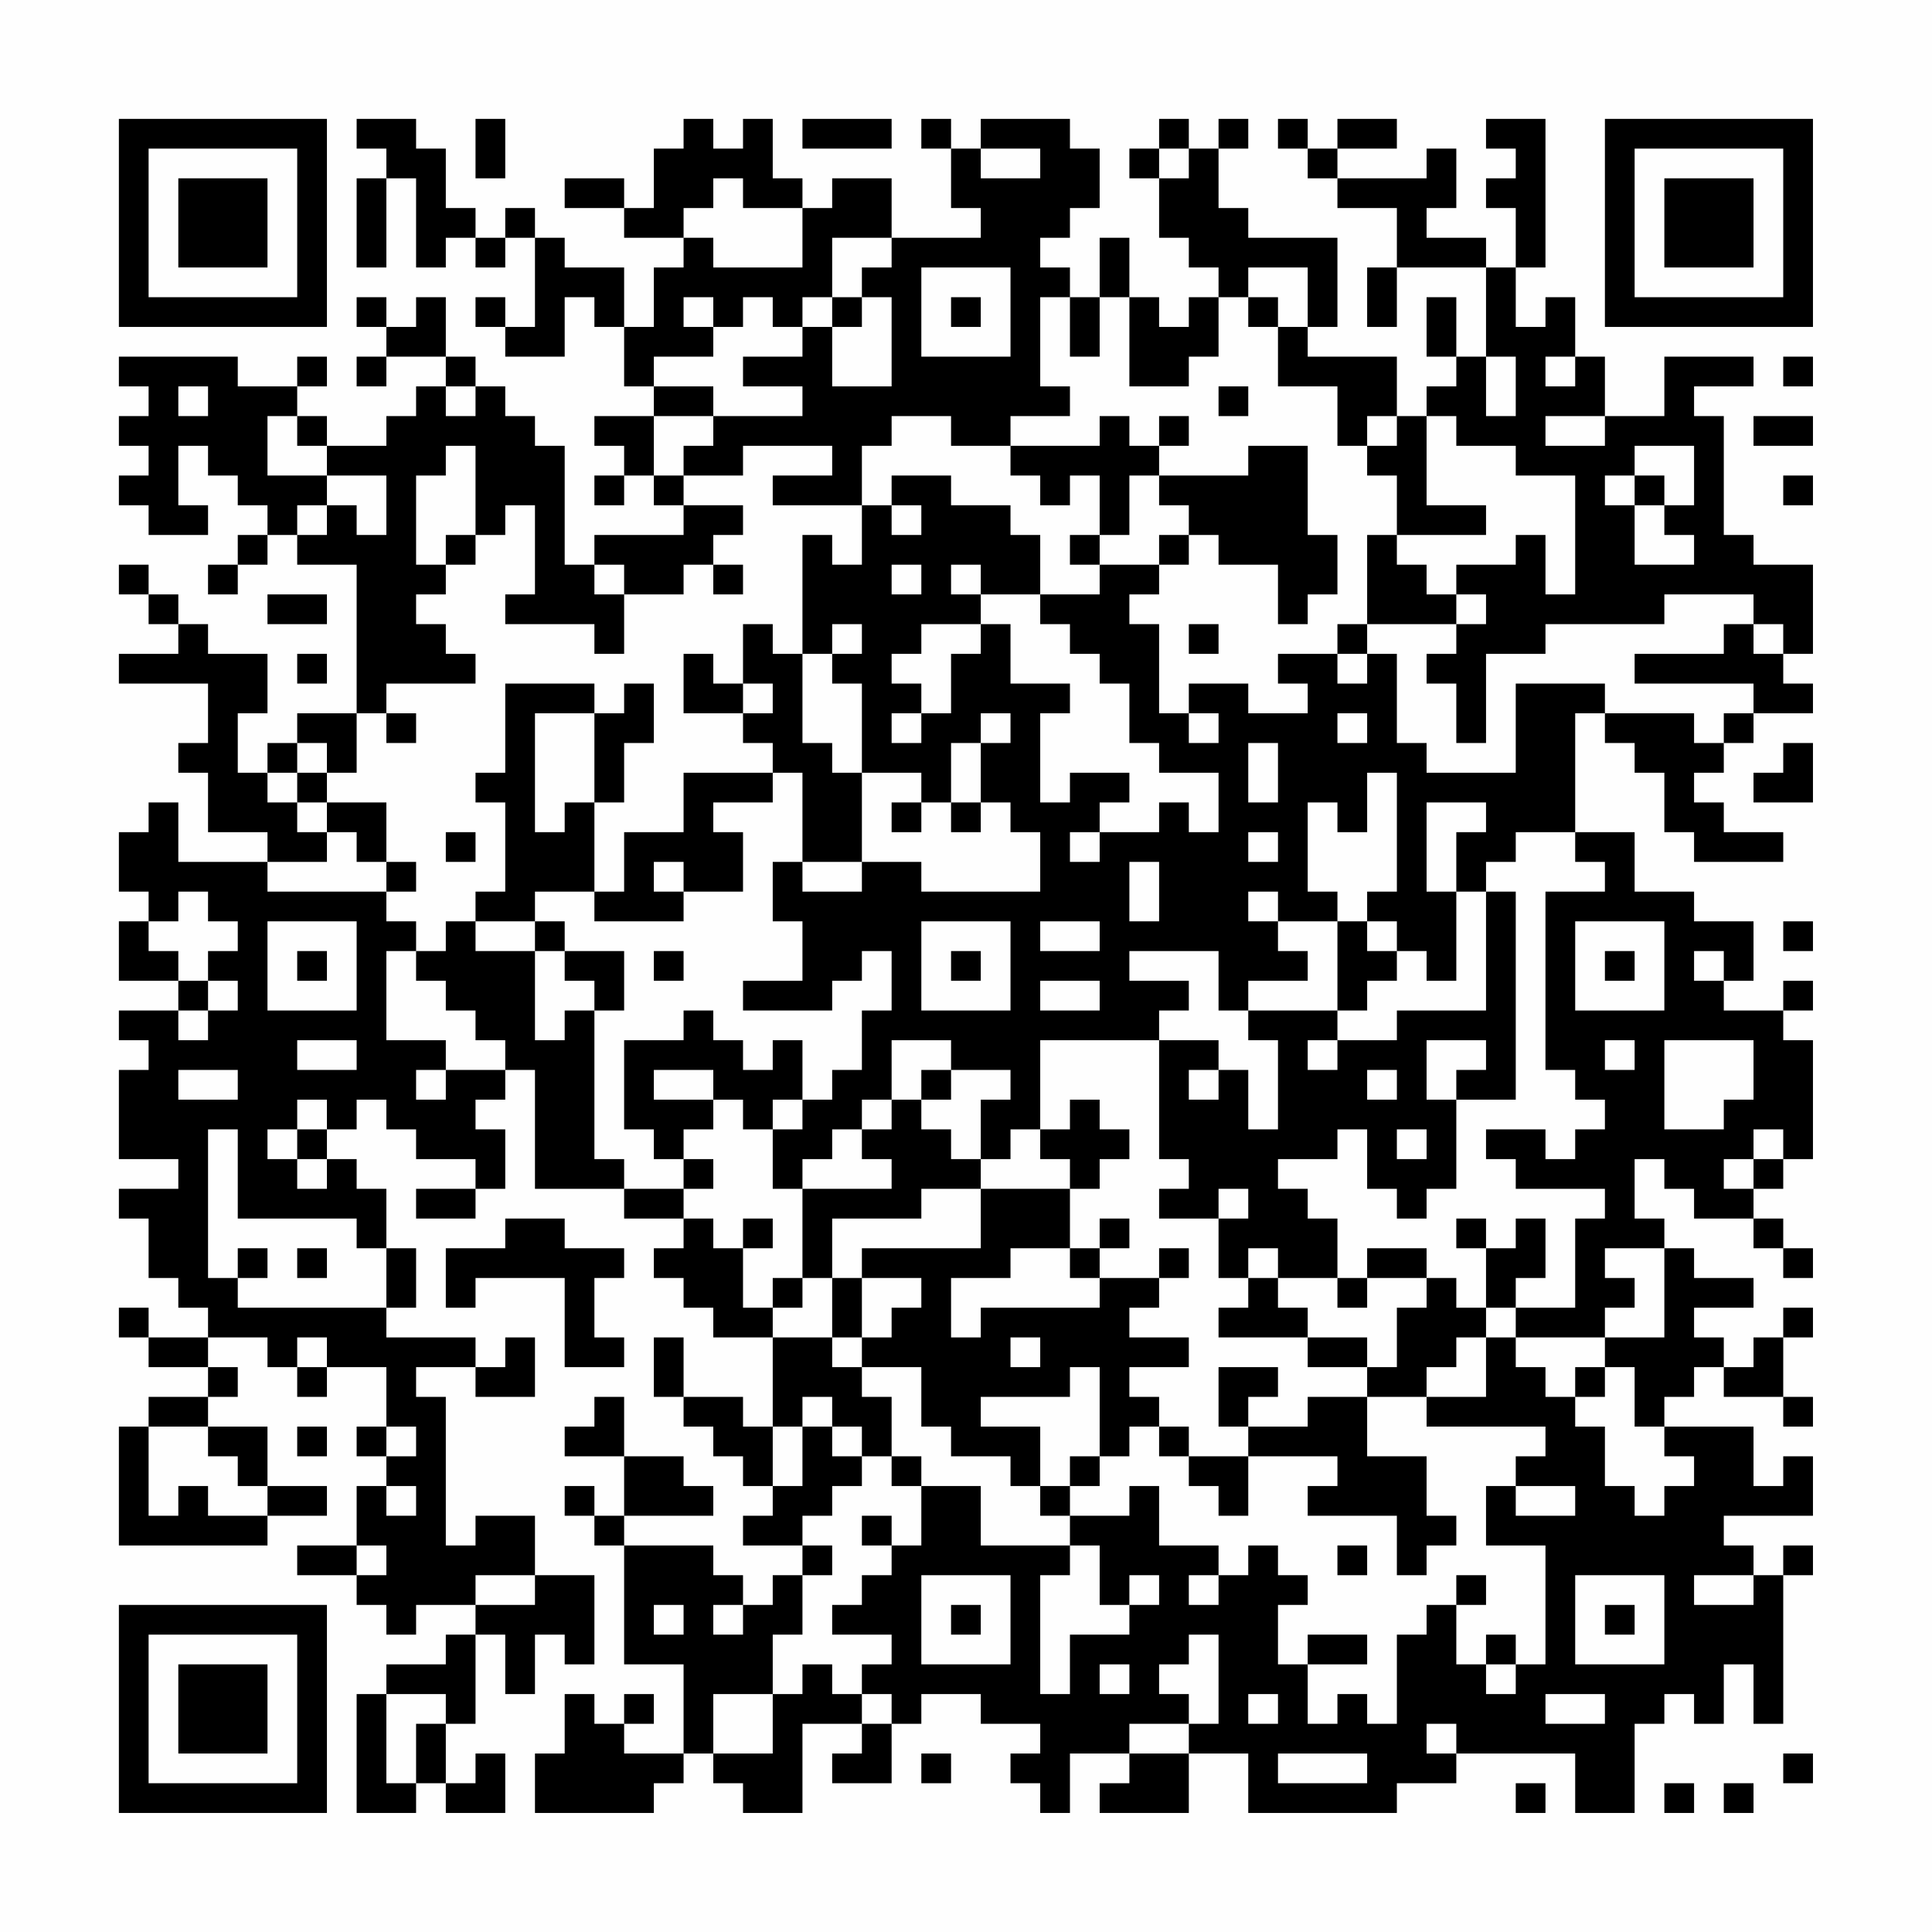 <?xml version="1.0" encoding="UTF-8"?>
<svg xmlns="http://www.w3.org/2000/svg" version="1.1" width="300" height="300" viewBox="0 0 300 300"><rect x="0" y="0" width="300" height="300" fill="#fefefe"/><g transform="scale(4.615)"><g transform="translate(4,4)"><path fill-rule="evenodd" d="M8 0L8 1L9 1L9 2L8 2L8 5L9 5L9 2L10 2L10 5L11 5L11 4L12 4L12 5L13 5L13 4L14 4L14 7L13 7L13 6L12 6L12 7L13 7L13 8L15 8L15 6L16 6L16 7L17 7L17 9L18 9L18 10L16 10L16 11L17 11L17 12L16 12L16 13L17 13L17 12L18 12L18 13L19 13L19 14L16 14L16 15L15 15L15 11L14 11L14 10L13 10L13 9L12 9L12 8L11 8L11 6L10 6L10 7L9 7L9 6L8 6L8 7L9 7L9 8L8 8L8 9L9 9L9 8L11 8L11 9L10 9L10 10L9 10L9 11L7 11L7 10L6 10L6 9L7 9L7 8L6 8L6 9L4 9L4 8L0 8L0 9L1 9L1 10L0 10L0 11L1 11L1 12L0 12L0 13L1 13L1 14L3 14L3 13L2 13L2 11L3 11L3 12L4 12L4 13L5 13L5 14L4 14L4 15L3 15L3 16L4 16L4 15L5 15L5 14L6 14L6 15L8 15L8 20L6 20L6 21L5 21L5 22L4 22L4 20L5 20L5 18L3 18L3 17L2 17L2 16L1 16L1 15L0 15L0 16L1 16L1 17L2 17L2 18L0 18L0 19L3 19L3 21L2 21L2 22L3 22L3 24L5 24L5 25L2 25L2 23L1 23L1 24L0 24L0 26L1 26L1 27L0 27L0 29L2 29L2 30L0 30L0 31L1 31L1 32L0 32L0 35L2 35L2 36L0 36L0 37L1 37L1 39L2 39L2 40L3 40L3 41L1 41L1 40L0 40L0 41L1 41L1 42L3 42L3 43L1 43L1 44L0 44L0 48L5 48L5 47L7 47L7 46L5 46L5 44L3 44L3 43L4 43L4 42L3 42L3 41L5 41L5 42L6 42L6 43L7 43L7 42L9 42L9 44L8 44L8 45L9 45L9 46L8 46L8 48L6 48L6 49L8 49L8 50L9 50L9 51L10 51L10 50L12 50L12 51L11 51L11 52L9 52L9 53L8 53L8 57L10 57L10 56L11 56L11 57L13 57L13 55L12 55L12 56L11 56L11 54L12 54L12 51L13 51L13 53L14 53L14 51L15 51L15 52L16 52L16 49L14 49L14 47L12 47L12 48L11 48L11 43L10 43L10 42L12 42L12 43L14 43L14 41L13 41L13 42L12 42L12 41L9 41L9 40L10 40L10 38L9 38L9 36L8 36L8 35L7 35L7 34L8 34L8 33L9 33L9 34L10 34L10 35L12 35L12 36L10 36L10 37L12 37L12 36L13 36L13 34L12 34L12 33L13 33L13 32L14 32L14 36L17 36L17 37L19 37L19 38L18 38L18 39L19 39L19 40L20 40L20 41L22 41L22 44L21 44L21 43L19 43L19 41L18 41L18 43L19 43L19 44L20 44L20 45L21 45L21 46L22 46L22 47L21 47L21 48L23 48L23 49L22 49L22 50L21 50L21 49L20 49L20 48L17 48L17 47L20 47L20 46L19 46L19 45L17 45L17 43L16 43L16 44L15 44L15 45L17 45L17 47L16 47L16 46L15 46L15 47L16 47L16 48L17 48L17 52L19 52L19 55L17 55L17 54L18 54L18 53L17 53L17 54L16 54L16 53L15 53L15 55L14 55L14 57L18 57L18 56L19 56L19 55L20 55L20 56L21 56L21 57L23 57L23 54L25 54L25 55L24 55L24 56L26 56L26 54L27 54L27 53L29 53L29 54L31 54L31 55L30 55L30 56L31 56L31 57L32 57L32 55L34 55L34 56L33 56L33 57L36 57L36 55L38 55L38 57L43 57L43 56L45 56L45 55L49 55L49 57L51 57L51 54L52 54L52 53L53 53L53 54L54 54L54 52L55 52L55 54L56 54L56 49L57 49L57 48L56 48L56 49L55 49L55 48L54 48L54 47L57 47L57 45L56 45L56 46L55 46L55 44L52 44L52 43L53 43L53 42L54 42L54 43L56 43L56 44L57 44L57 43L56 43L56 41L57 41L57 40L56 40L56 41L55 41L55 42L54 42L54 41L53 41L53 40L55 40L55 39L53 39L53 38L52 38L52 37L51 37L51 35L52 35L52 36L53 36L53 37L55 37L55 38L56 38L56 39L57 39L57 38L56 38L56 37L55 37L55 36L56 36L56 35L57 35L57 31L56 31L56 30L57 30L57 29L56 29L56 30L54 30L54 29L55 29L55 27L53 27L53 26L51 26L51 24L49 24L49 20L50 20L50 21L51 21L51 22L52 22L52 24L53 24L53 25L56 25L56 24L54 24L54 23L53 23L53 22L54 22L54 21L55 21L55 20L57 20L57 19L56 19L56 18L57 18L57 15L55 15L55 14L54 14L54 10L53 10L53 9L55 9L55 8L52 8L52 10L50 10L50 8L49 8L49 6L48 6L48 7L47 7L47 5L48 5L48 0L46 0L46 1L47 1L47 2L46 2L46 3L47 3L47 5L46 5L46 4L44 4L44 3L45 3L45 1L44 1L44 2L41 2L41 1L43 1L43 0L41 0L41 1L40 1L40 0L39 0L39 1L40 1L40 2L41 2L41 3L43 3L43 5L42 5L42 7L43 7L43 5L46 5L46 8L45 8L45 6L44 6L44 8L45 8L45 9L44 9L44 10L43 10L43 8L40 8L40 7L41 7L41 4L38 4L38 3L37 3L37 1L38 1L38 0L37 0L37 1L36 1L36 0L35 0L35 1L34 1L34 2L35 2L35 4L36 4L36 5L37 5L37 6L36 6L36 7L35 7L35 6L34 6L34 4L33 4L33 6L32 6L32 5L31 5L31 4L32 4L32 3L33 3L33 1L32 1L32 0L29 0L29 1L28 1L28 0L27 0L27 1L28 1L28 3L29 3L29 4L26 4L26 2L24 2L24 3L23 3L23 2L22 2L22 0L21 0L21 1L20 1L20 0L19 0L19 1L18 1L18 3L17 3L17 2L15 2L15 3L17 3L17 4L19 4L19 5L18 5L18 7L17 7L17 5L15 5L15 4L14 4L14 3L13 3L13 4L12 4L12 3L11 3L11 1L10 1L10 0ZM12 0L12 2L13 2L13 0ZM23 0L23 1L26 1L26 0ZM29 1L29 2L31 2L31 1ZM35 1L35 2L36 2L36 1ZM20 2L20 3L19 3L19 4L20 4L20 5L23 5L23 3L21 3L21 2ZM24 4L24 6L23 6L23 7L22 7L22 6L21 6L21 7L20 7L20 6L19 6L19 7L20 7L20 8L18 8L18 9L20 9L20 10L18 10L18 12L19 12L19 13L21 13L21 14L20 14L20 15L19 15L19 16L17 16L17 15L16 15L16 16L17 16L17 18L16 18L16 17L13 17L13 16L14 16L14 13L13 13L13 14L12 14L12 11L11 11L11 12L10 12L10 15L11 15L11 16L10 16L10 17L11 17L11 18L12 18L12 19L9 19L9 20L8 20L8 22L7 22L7 21L6 21L6 22L5 22L5 23L6 23L6 24L7 24L7 25L5 25L5 26L9 26L9 27L10 27L10 28L9 28L9 31L11 31L11 32L10 32L10 33L11 33L11 32L13 32L13 31L12 31L12 30L11 30L11 29L10 29L10 28L11 28L11 27L12 27L12 28L14 28L14 31L15 31L15 30L16 30L16 35L17 35L17 36L19 36L19 37L20 37L20 38L21 38L21 40L22 40L22 41L24 41L24 42L25 42L25 43L26 43L26 45L25 45L25 44L24 44L24 43L23 43L23 44L22 44L22 46L23 46L23 44L24 44L24 45L25 45L25 46L24 46L24 47L23 47L23 48L24 48L24 49L23 49L23 51L22 51L22 53L20 53L20 55L22 55L22 53L23 53L23 52L24 52L24 53L25 53L25 54L26 54L26 53L25 53L25 52L26 52L26 51L24 51L24 50L25 50L25 49L26 49L26 48L27 48L27 46L29 46L29 48L32 48L32 49L31 49L31 53L32 53L32 51L34 51L34 50L35 50L35 49L34 49L34 50L33 50L33 48L32 48L32 47L34 47L34 46L35 46L35 48L37 48L37 49L36 49L36 50L37 50L37 49L38 49L38 48L39 48L39 49L40 49L40 50L39 50L39 52L40 52L40 54L41 54L41 53L42 53L42 54L43 54L43 51L44 51L44 50L45 50L45 52L46 52L46 53L47 53L47 52L48 52L48 48L46 48L46 46L47 46L47 47L49 47L49 46L47 46L47 45L48 45L48 44L44 44L44 43L46 43L46 41L47 41L47 42L48 42L48 43L49 43L49 44L50 44L50 46L51 46L51 47L52 47L52 46L53 46L53 45L52 45L52 44L51 44L51 42L50 42L50 41L52 41L52 38L50 38L50 39L51 39L51 40L50 40L50 41L47 41L47 40L49 40L49 37L50 37L50 36L47 36L47 35L46 35L46 34L48 34L48 35L49 35L49 34L50 34L50 33L49 33L49 32L48 32L48 26L50 26L50 25L49 25L49 24L47 24L47 25L46 25L46 26L45 26L45 24L46 24L46 23L44 23L44 26L45 26L45 29L44 29L44 28L43 28L43 27L42 27L42 26L43 26L43 22L42 22L42 24L41 24L41 23L40 23L40 26L41 26L41 27L39 27L39 26L38 26L38 27L39 27L39 28L40 28L40 29L38 29L38 30L37 30L37 28L34 28L34 29L36 29L36 30L35 30L35 31L31 31L31 34L30 34L30 35L29 35L29 33L30 33L30 32L28 32L28 31L26 31L26 33L25 33L25 34L24 34L24 35L23 35L23 36L22 36L22 34L23 34L23 33L24 33L24 32L25 32L25 30L26 30L26 28L25 28L25 29L24 29L24 30L21 30L21 29L23 29L23 27L22 27L22 25L23 25L23 26L25 26L25 25L27 25L27 26L31 26L31 24L30 24L30 23L29 23L29 21L30 21L30 20L29 20L29 21L28 21L28 23L27 23L27 22L25 22L25 19L24 19L24 18L25 18L25 17L24 17L24 18L23 18L23 14L24 14L24 15L25 15L25 13L26 13L26 14L27 14L27 13L26 13L26 12L28 12L28 13L30 13L30 14L31 14L31 16L29 16L29 15L28 15L28 16L29 16L29 17L27 17L27 18L26 18L26 19L27 19L27 20L26 20L26 21L27 21L27 20L28 20L28 18L29 18L29 17L30 17L30 19L32 19L32 20L31 20L31 23L32 23L32 22L34 22L34 23L33 23L33 24L32 24L32 25L33 25L33 24L35 24L35 23L36 23L36 24L37 24L37 22L35 22L35 21L34 21L34 19L33 19L33 18L32 18L32 17L31 17L31 16L33 16L33 15L35 15L35 16L34 16L34 17L35 17L35 20L36 20L36 21L37 21L37 20L36 20L36 19L38 19L38 20L40 20L40 19L39 19L39 18L41 18L41 19L42 19L42 18L43 18L43 21L44 21L44 22L47 22L47 19L50 19L50 20L53 20L53 21L54 21L54 20L55 20L55 19L51 19L51 18L54 18L54 17L55 17L55 18L56 18L56 17L55 17L55 16L52 16L52 17L48 17L48 18L46 18L46 21L45 21L45 19L44 19L44 18L45 18L45 17L46 17L46 16L45 16L45 15L47 15L47 14L48 14L48 16L49 16L49 12L47 12L47 11L45 11L45 10L44 10L44 13L46 13L46 14L43 14L43 12L42 12L42 11L43 11L43 10L42 10L42 11L41 11L41 9L39 9L39 7L40 7L40 5L38 5L38 6L37 6L37 8L36 8L36 9L34 9L34 6L33 6L33 8L32 8L32 6L31 6L31 9L32 9L32 10L30 10L30 11L28 11L28 10L26 10L26 11L25 11L25 13L22 13L22 12L24 12L24 11L21 11L21 12L19 12L19 11L20 11L20 10L23 10L23 9L21 9L21 8L23 8L23 7L24 7L24 9L26 9L26 6L25 6L25 5L26 5L26 4ZM27 5L27 8L30 8L30 5ZM24 6L24 7L25 7L25 6ZM28 6L28 7L29 7L29 6ZM38 6L38 7L39 7L39 6ZM46 8L46 10L47 10L47 8ZM48 8L48 9L49 9L49 8ZM56 8L56 9L57 9L57 8ZM2 9L2 10L3 10L3 9ZM11 9L11 10L12 10L12 9ZM37 9L37 10L38 10L38 9ZM5 10L5 12L7 12L7 13L6 13L6 14L7 14L7 13L8 13L8 14L9 14L9 12L7 12L7 11L6 11L6 10ZM33 10L33 11L30 11L30 12L31 12L31 13L32 13L32 12L33 12L33 14L32 14L32 15L33 15L33 14L34 14L34 12L35 12L35 13L36 13L36 14L35 14L35 15L36 15L36 14L37 14L37 15L39 15L39 17L40 17L40 16L41 16L41 14L40 14L40 11L38 11L38 12L35 12L35 11L36 11L36 10L35 10L35 11L34 11L34 10ZM48 10L48 11L50 11L50 10ZM55 10L55 11L57 11L57 10ZM51 11L51 12L50 12L50 13L51 13L51 15L53 15L53 14L52 14L52 13L53 13L53 11ZM51 12L51 13L52 13L52 12ZM56 12L56 13L57 13L57 12ZM11 14L11 15L12 15L12 14ZM42 14L42 17L41 17L41 18L42 18L42 17L45 17L45 16L44 16L44 15L43 15L43 14ZM20 15L20 16L21 16L21 15ZM26 15L26 16L27 16L27 15ZM5 16L5 17L7 17L7 16ZM21 17L21 19L20 19L20 18L19 18L19 20L21 20L21 21L22 21L22 22L19 22L19 24L17 24L17 26L16 26L16 23L17 23L17 21L18 21L18 19L17 19L17 20L16 20L16 19L13 19L13 22L12 22L12 23L13 23L13 26L12 26L12 27L14 27L14 28L15 28L15 29L16 29L16 30L17 30L17 28L15 28L15 27L14 27L14 26L16 26L16 27L19 27L19 26L21 26L21 24L20 24L20 23L22 23L22 22L23 22L23 25L25 25L25 22L24 22L24 21L23 21L23 18L22 18L22 17ZM36 17L36 18L37 18L37 17ZM6 18L6 19L7 19L7 18ZM21 19L21 20L22 20L22 19ZM9 20L9 21L10 21L10 20ZM14 20L14 24L15 24L15 23L16 23L16 20ZM41 20L41 21L42 21L42 20ZM38 21L38 23L39 23L39 21ZM56 21L56 22L55 22L55 23L57 23L57 21ZM6 22L6 23L7 23L7 24L8 24L8 25L9 25L9 26L10 26L10 25L9 25L9 23L7 23L7 22ZM26 23L26 24L27 24L27 23ZM28 23L28 24L29 24L29 23ZM11 24L11 25L12 25L12 24ZM38 24L38 25L39 25L39 24ZM18 25L18 26L19 26L19 25ZM34 25L34 27L35 27L35 25ZM2 26L2 27L1 27L1 28L2 28L2 29L3 29L3 30L2 30L2 31L3 31L3 30L4 30L4 29L3 29L3 28L4 28L4 27L3 27L3 26ZM46 26L46 30L43 30L43 31L41 31L41 30L42 30L42 29L43 29L43 28L42 28L42 27L41 27L41 30L38 30L38 31L39 31L39 34L38 34L38 32L37 32L37 31L35 31L35 35L36 35L36 36L35 36L35 37L37 37L37 39L38 39L38 40L37 40L37 41L40 41L40 42L42 42L42 43L40 43L40 44L38 44L38 43L39 43L39 42L37 42L37 44L38 44L38 45L36 45L36 44L35 44L35 43L34 43L34 42L36 42L36 41L34 41L34 40L35 40L35 39L36 39L36 38L35 38L35 39L33 39L33 38L34 38L34 37L33 37L33 38L32 38L32 36L33 36L33 35L34 35L34 34L33 34L33 33L32 33L32 34L31 34L31 35L32 35L32 36L29 36L29 35L28 35L28 34L27 34L27 33L28 33L28 32L27 32L27 33L26 33L26 34L25 34L25 35L26 35L26 36L23 36L23 39L22 39L22 40L23 40L23 39L24 39L24 41L25 41L25 42L27 42L27 44L28 44L28 45L30 45L30 46L31 46L31 47L32 47L32 46L33 46L33 45L34 45L34 44L35 44L35 45L36 45L36 46L37 46L37 47L38 47L38 45L41 45L41 46L40 46L40 47L43 47L43 49L44 49L44 48L45 48L45 47L44 47L44 45L42 45L42 43L44 43L44 42L45 42L45 41L46 41L46 40L47 40L47 39L48 39L48 37L47 37L47 38L46 38L46 37L45 37L45 38L46 38L46 40L45 40L45 39L44 39L44 38L42 38L42 39L41 39L41 37L40 37L40 36L39 36L39 35L41 35L41 34L42 34L42 36L43 36L43 37L44 37L44 36L45 36L45 33L47 33L47 26ZM5 27L5 30L8 30L8 27ZM27 27L27 30L30 30L30 27ZM31 27L31 28L33 28L33 27ZM49 27L49 30L52 30L52 27ZM56 27L56 28L57 28L57 27ZM6 28L6 29L7 29L7 28ZM18 28L18 29L19 29L19 28ZM28 28L28 29L29 29L29 28ZM50 28L50 29L51 29L51 28ZM53 28L53 29L54 29L54 28ZM31 29L31 30L33 30L33 29ZM19 30L19 31L17 31L17 34L18 34L18 35L19 35L19 36L20 36L20 35L19 35L19 34L20 34L20 33L21 33L21 34L22 34L22 33L23 33L23 31L22 31L22 32L21 32L21 31L20 31L20 30ZM6 31L6 32L8 32L8 31ZM40 31L40 32L41 32L41 31ZM44 31L44 33L45 33L45 32L46 32L46 31ZM50 31L50 32L51 32L51 31ZM52 31L52 34L54 34L54 33L55 33L55 31ZM2 32L2 33L4 33L4 32ZM18 32L18 33L20 33L20 32ZM36 32L36 33L37 33L37 32ZM42 32L42 33L43 33L43 32ZM6 33L6 34L5 34L5 35L6 35L6 36L7 36L7 35L6 35L6 34L7 34L7 33ZM3 34L3 39L4 39L4 40L9 40L9 38L8 38L8 37L4 37L4 34ZM43 34L43 35L44 35L44 34ZM55 34L55 35L54 35L54 36L55 36L55 35L56 35L56 34ZM27 36L27 37L24 37L24 39L25 39L25 41L26 41L26 40L27 40L27 39L25 39L25 38L29 38L29 36ZM37 36L37 37L38 37L38 36ZM13 37L13 38L11 38L11 40L12 40L12 39L15 39L15 42L17 42L17 41L16 41L16 39L17 39L17 38L15 38L15 37ZM21 37L21 38L22 38L22 37ZM4 38L4 39L5 39L5 38ZM6 38L6 39L7 39L7 38ZM30 38L30 39L28 39L28 41L29 41L29 40L33 40L33 39L32 39L32 38ZM38 38L38 39L39 39L39 40L40 40L40 41L42 41L42 42L43 42L43 40L44 40L44 39L42 39L42 40L41 40L41 39L39 39L39 38ZM6 41L6 42L7 42L7 41ZM30 41L30 42L31 42L31 41ZM32 42L32 43L29 43L29 44L31 44L31 46L32 46L32 45L33 45L33 42ZM49 42L49 43L50 43L50 42ZM1 44L1 47L2 47L2 46L3 46L3 47L5 47L5 46L4 46L4 45L3 45L3 44ZM6 44L6 45L7 45L7 44ZM9 44L9 45L10 45L10 44ZM26 45L26 46L27 46L27 45ZM9 46L9 47L10 47L10 46ZM25 47L25 48L26 48L26 47ZM8 48L8 49L9 49L9 48ZM41 48L41 49L42 49L42 48ZM12 49L12 50L14 50L14 49ZM27 49L27 52L30 52L30 49ZM45 49L45 50L46 50L46 49ZM49 49L49 52L52 52L52 49ZM53 49L53 50L55 50L55 49ZM18 50L18 51L19 51L19 50ZM20 50L20 51L21 51L21 50ZM28 50L28 51L29 51L29 50ZM50 50L50 51L51 51L51 50ZM36 51L36 52L35 52L35 53L36 53L36 54L34 54L34 55L36 55L36 54L37 54L37 51ZM40 51L40 52L42 52L42 51ZM46 51L46 52L47 52L47 51ZM33 52L33 53L34 53L34 52ZM9 53L9 56L10 56L10 54L11 54L11 53ZM38 53L38 54L39 54L39 53ZM48 53L48 54L50 54L50 53ZM44 54L44 55L45 55L45 54ZM27 55L27 56L28 56L28 55ZM39 55L39 56L42 56L42 55ZM56 55L56 56L57 56L57 55ZM47 56L47 57L48 57L48 56ZM52 56L52 57L53 57L53 56ZM54 56L54 57L55 57L55 56ZM0 0L0 7L7 7L7 0ZM1 1L1 6L6 6L6 1ZM2 2L2 5L5 5L5 2ZM50 0L50 7L57 7L57 0ZM51 1L51 6L56 6L56 1ZM52 2L52 5L55 5L55 2ZM0 50L0 57L7 57L7 50ZM1 51L1 56L6 56L6 51ZM2 52L2 55L5 55L5 52Z" fill="#000000"/></g></g></svg>
